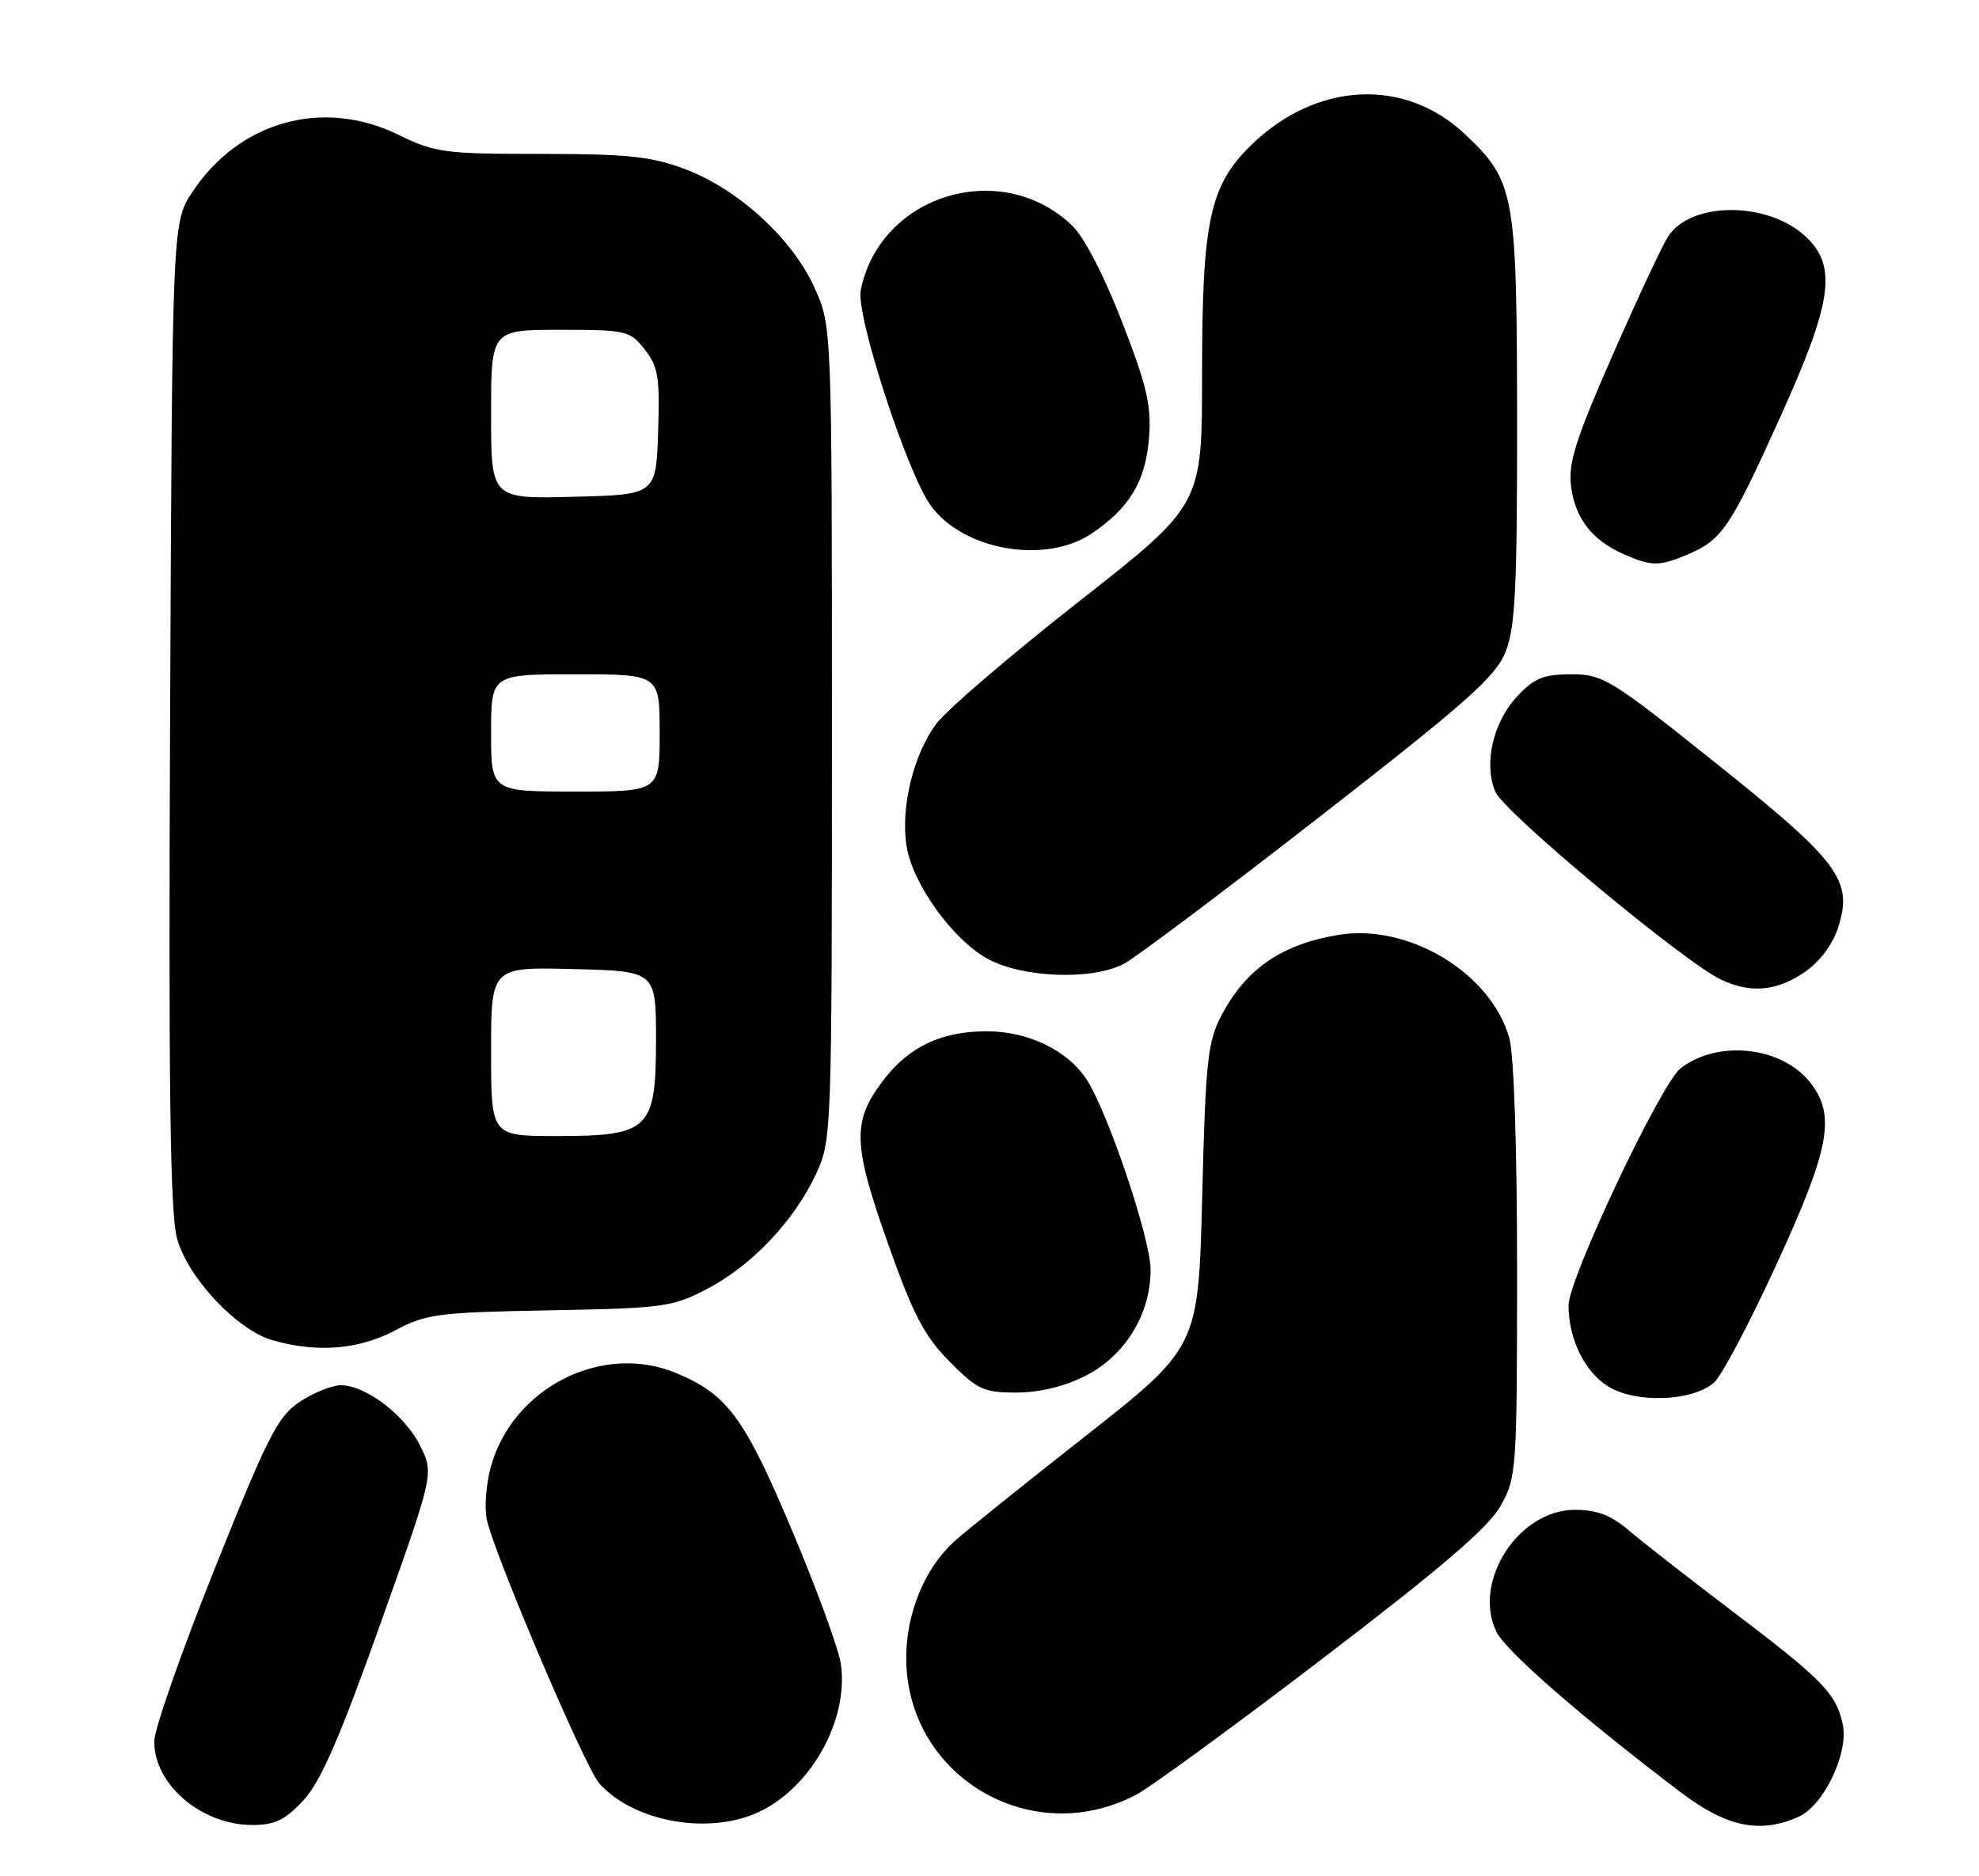 <?xml version="1.0" encoding="UTF-8" standalone="no"?>
<!DOCTYPE svg PUBLIC "-//W3C//DTD SVG 1.1//EN" "http://www.w3.org/Graphics/SVG/1.1/DTD/svg11.dtd" >
<svg xmlns="http://www.w3.org/2000/svg" xmlns:xlink="http://www.w3.org/1999/xlink" version="1.1" viewBox="0 0 270 256">
 <g >
 <path fill="currentColor"
d=" M 41.38 245.65 C 43.74 243.12 46.30 237.25 51.85 221.69 C 59.20 201.07 59.20 201.07 57.35 197.30 C 55.30 193.13 49.91 189.00 46.50 189.00 C 45.29 189.00 42.77 190.02 40.90 191.26 C 37.89 193.26 36.56 195.88 29.30 214.01 C 24.79 225.28 21.08 235.86 21.05 237.53 C 20.95 243.40 27.45 248.99 34.38 249.00 C 37.50 249.00 38.88 248.34 41.38 245.65 Z  M 103.98 247.01 C 110.89 243.49 115.74 234.53 114.74 227.13 C 114.48 225.13 111.46 216.86 108.04 208.76 C 101.56 193.40 99.26 190.27 92.28 187.35 C 82.16 183.11 69.87 189.36 66.94 200.23 C 66.33 202.51 66.08 205.66 66.40 207.25 C 67.30 211.75 79.80 241.11 81.75 243.31 C 86.56 248.72 97.17 250.49 103.98 247.01 Z  M 245.44 247.85 C 248.81 246.31 252.20 239.25 251.43 235.38 C 250.57 231.12 248.75 229.24 236.50 219.95 C 230.45 215.36 224.02 210.35 222.22 208.80 C 219.79 206.73 217.87 206.00 214.87 206.00 C 207.16 206.00 200.86 215.78 204.15 222.63 C 205.41 225.25 215.93 234.41 229.35 244.57 C 235.60 249.31 240.19 250.24 245.44 247.85 Z  M 155.00 244.88 C 156.93 243.87 168.39 235.50 180.47 226.27 C 196.59 213.97 203.05 208.43 204.71 205.50 C 206.90 201.61 206.97 200.71 206.98 173.50 C 206.98 156.65 206.56 143.97 205.92 141.65 C 203.45 132.77 192.18 125.96 182.58 127.56 C 174.87 128.84 170.02 132.17 166.67 138.50 C 164.76 142.09 164.49 144.62 164.02 163.16 C 163.50 183.82 163.50 183.82 148.00 196.01 C 139.47 202.71 131.44 209.16 130.15 210.35 C 126.19 213.98 123.69 219.99 123.64 226.00 C 123.51 242.20 140.55 252.46 155.00 244.88 Z  M 233.88 188.61 C 234.91 187.68 238.73 180.44 242.37 172.52 C 249.65 156.70 250.49 152.17 246.98 147.71 C 243.10 142.77 234.36 141.82 229.28 145.77 C 226.58 147.88 214.01 174.47 214.00 178.10 C 214.00 182.67 216.17 187.13 219.38 189.15 C 223.14 191.51 230.99 191.22 233.88 188.61 Z  M 148.03 187.75 C 153.48 185.00 156.96 179.37 156.98 173.27 C 157.00 169.11 151.18 151.78 148.24 147.27 C 145.67 143.31 140.27 140.71 134.63 140.71 C 128.42 140.71 124.01 142.80 120.50 147.41 C 116.25 152.98 116.34 156.07 121.09 169.50 C 124.59 179.40 126.07 182.24 129.53 185.75 C 133.35 189.60 134.19 190.00 138.66 190.00 C 141.77 190.00 145.21 189.17 148.03 187.75 Z  M 53.86 181.54 C 58.16 179.26 59.71 179.06 75.00 178.78 C 90.63 178.49 91.77 178.33 96.56 175.81 C 102.61 172.64 108.43 166.47 111.36 160.12 C 113.46 155.58 113.50 154.58 113.50 100.00 C 113.50 44.50 113.50 44.50 111.11 39.22 C 108.10 32.55 100.67 25.77 93.41 23.05 C 88.83 21.34 85.60 21.00 73.81 21.00 C 60.62 21.00 59.35 20.83 54.34 18.38 C 44.08 13.36 32.65 16.53 26.26 26.18 C 23.50 30.35 23.50 30.35 23.21 97.43 C 22.98 148.31 23.21 165.58 24.15 168.97 C 25.63 174.33 32.31 181.46 37.18 182.86 C 43.22 184.60 48.94 184.15 53.86 181.54 Z  M 246.10 132.71 C 248.20 131.30 249.97 128.99 250.74 126.66 C 252.89 120.15 251.00 117.61 234.04 104.07 C 219.70 92.62 218.70 92.00 214.37 92.00 C 210.59 92.00 209.32 92.52 207.02 94.98 C 203.70 98.53 202.40 104.14 204.00 108.01 C 205.16 110.81 229.95 131.43 234.88 133.70 C 238.87 135.54 242.36 135.23 246.10 132.71 Z  M 153.32 131.51 C 154.88 130.70 166.87 121.70 179.97 111.50 C 200.13 95.81 204.05 92.34 205.40 88.96 C 206.73 85.62 207.00 80.35 206.98 57.23 C 206.95 26.30 206.67 24.74 199.87 18.31 C 191.65 10.54 179.58 11.15 170.72 19.78 C 165.03 25.33 164.00 30.12 164.00 51.13 C 164.00 68.89 164.00 68.89 147.25 82.03 C 138.04 89.25 129.29 96.74 127.81 98.67 C 124.65 102.81 122.83 110.20 123.69 115.47 C 124.52 120.57 129.84 128.02 134.59 130.73 C 139.27 133.41 148.93 133.81 153.32 131.51 Z  M 230.28 75.64 C 234.94 73.67 236.08 71.97 242.87 56.94 C 249.89 41.41 250.64 36.54 246.61 32.52 C 241.56 27.47 230.77 27.34 227.56 32.30 C 226.78 33.51 223.37 40.80 219.99 48.50 C 214.97 59.95 213.94 63.20 214.34 66.33 C 214.90 70.72 217.20 73.70 221.50 75.60 C 225.34 77.29 226.36 77.30 230.28 75.64 Z  M 149.01 72.75 C 154.14 69.26 156.28 65.67 156.76 59.79 C 157.11 55.37 156.51 52.77 153.09 43.93 C 150.62 37.56 147.91 32.33 146.25 30.75 C 136.55 21.50 120.03 26.58 117.43 39.61 C 116.76 42.97 123.70 64.36 126.93 68.90 C 131.34 75.10 142.66 77.07 149.01 72.75 Z  M 67.00 143.47 C 67.00 131.93 67.00 131.93 78.25 132.22 C 89.50 132.50 89.50 132.50 89.50 141.84 C 89.50 154.15 88.62 155.00 75.89 155.00 C 67.00 155.00 67.00 155.00 67.00 143.47 Z  M 67.00 100.00 C 67.00 92.00 67.00 92.00 78.50 92.00 C 90.00 92.00 90.00 92.00 90.00 100.00 C 90.00 108.00 90.00 108.00 78.50 108.00 C 67.00 108.00 67.00 108.00 67.00 100.00 Z  M 67.00 56.53 C 67.00 45.00 67.00 45.00 76.43 45.00 C 85.46 45.00 85.94 45.11 87.96 47.68 C 89.80 50.02 90.04 51.47 89.79 58.93 C 89.50 67.50 89.50 67.50 78.25 67.78 C 67.00 68.07 67.00 68.07 67.00 56.53 Z "/>
</g>
</svg>